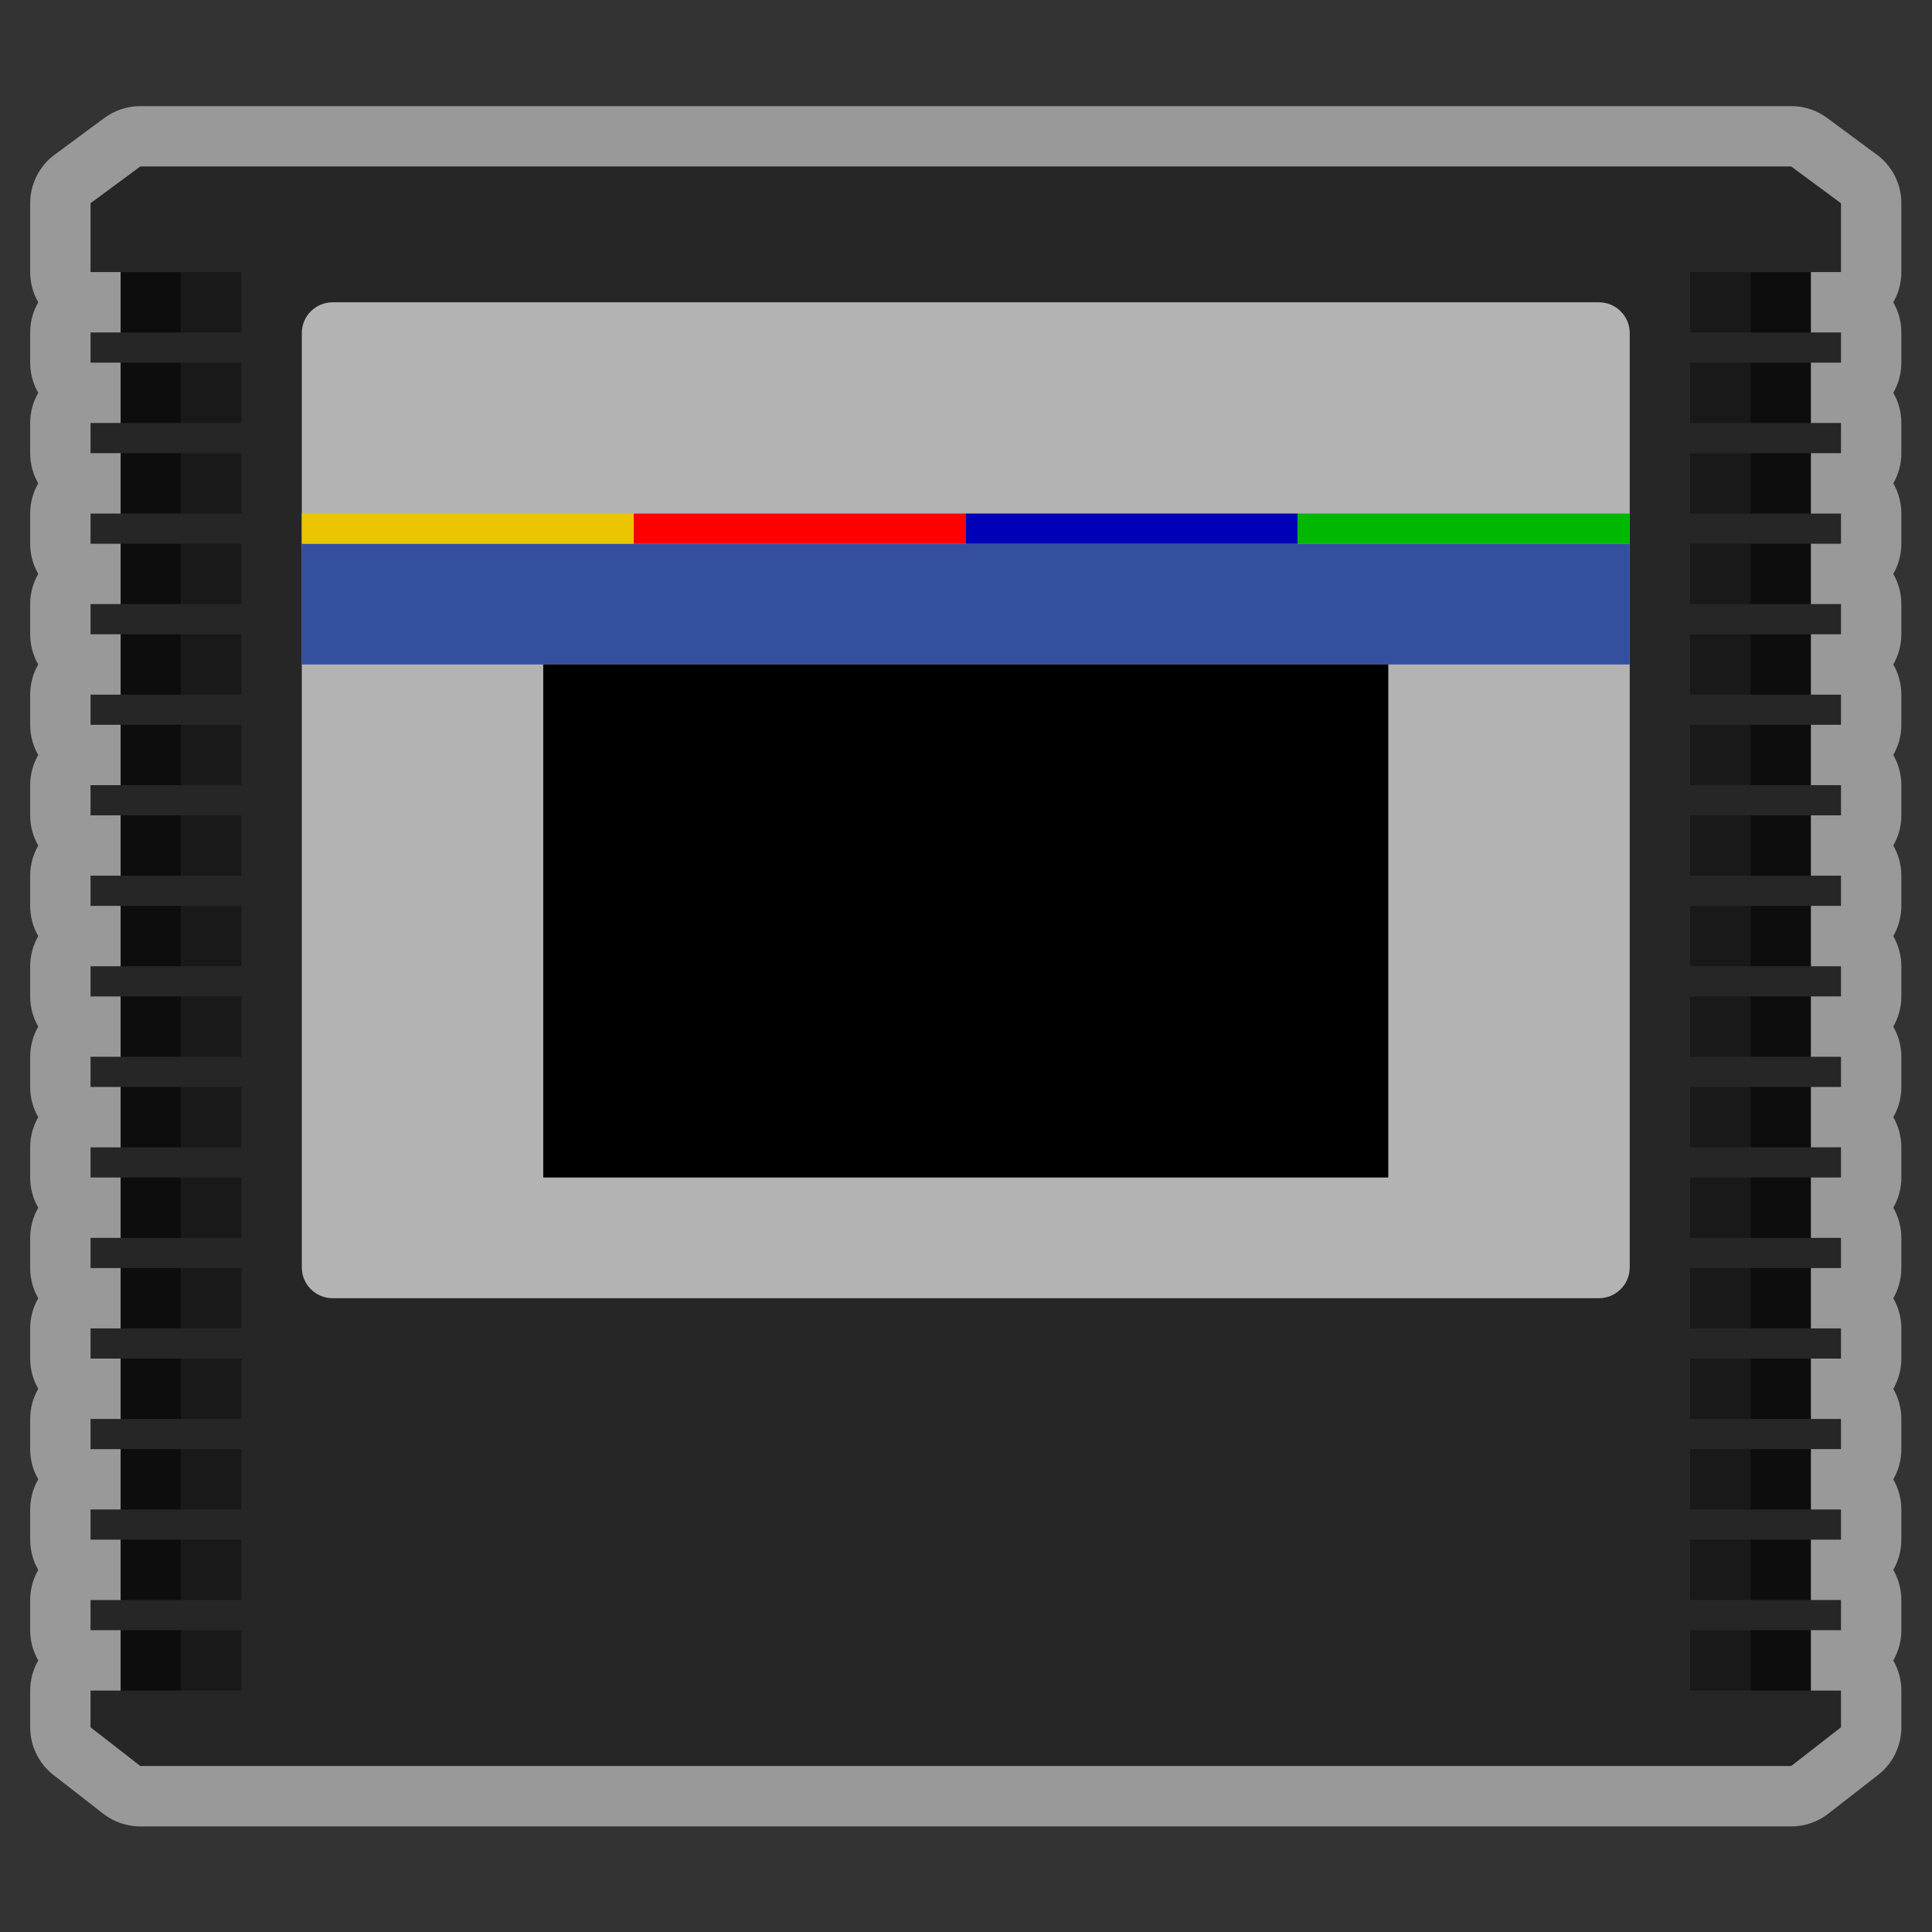 <?xml version="1.0" encoding="UTF-8" standalone="no"?>
<svg
   xmlns:dc="http://purl.org/dc/elements/1.1/"
   xmlns:cc="http://creativecommons.org/ns#"
   xmlns:rdf="http://www.w3.org/1999/02/22-rdf-syntax-ns#"
   xmlns:svg="http://www.w3.org/2000/svg"
   xmlns="http://www.w3.org/2000/svg"
   viewBox="0 0 341.333 341.333"
   height="256"
   width="256"
   xml:space="preserve"
   id="svg2"
   version="1.1"><rect x="0" y="0" width="341.333" height="341.333" fill="#333333" stroke="none"/><defs
     id="defs6"><clipPath
       id="clipPath18"
       clipPathUnits="userSpaceOnUse"><path
         id="path16"
         d="M 0,256 H 256 V 0 H 0 Z" /></clipPath><clipPath
       id="clipPath26"
       clipPathUnits="userSpaceOnUse"><path
         id="path24"
         d="M 4,242 H 252 V 14 H 4 Z" /></clipPath></defs><g
     transform="matrix(1.333,0,0,-1.333,0,341.333)"
     id="g10"><g
       id="g12"><g
         clip-path="url(#clipPath18)"
         id="g14"><g
           id="g20"><g
             id="g22" /><g
             id="g34"><g
               style="opacity:0.5"
               id="g32"
               clip-path="url(#clipPath26)"><g
                 id="g30"
                 transform="translate(252,228.01)"><path
                   id="path28"
                   style="fill:#ffffff;fill-opacity:1;fill-rule:nonzero;stroke:none"
                   d="m 0,0 v 1.122 c -0.001,2.744 -1.384,5.166 -3.49,6.607 l -6.353,4.695 c -1.376,1.017 -3.043,1.566 -4.755,1.566 h -218.804 c -1.711,0 -3.376,-0.548 -4.752,-1.563 l -6.597,-4.871 C -246.794,6.048 -248,3.659 -248,1.12 v -9.13 c 0,-1.457 0.39,-2.823 1.07,-4 -0.68,-1.177 -1.07,-2.543 -1.07,-4 v -4 c 0,-1.457 0.39,-2.823 1.07,-4 -0.68,-1.177 -1.07,-2.543 -1.07,-4 v -4 c 0,-1.457 0.39,-2.823 1.07,-4 -0.68,-1.177 -1.07,-2.543 -1.07,-4 v -4 c 0,-1.457 0.39,-2.823 1.07,-4 -0.68,-1.177 -1.07,-2.543 -1.07,-4 v -4 c 0,-1.457 0.39,-2.823 1.07,-4 -0.68,-1.177 -1.07,-2.543 -1.07,-4 v -4 c 0,-1.457 0.39,-2.823 1.07,-4 -0.68,-1.177 -1.07,-2.543 -1.07,-4 v -4 c 0,-1.457 0.39,-2.823 1.07,-4 -0.68,-1.177 -1.07,-2.543 -1.07,-4 v -4 c 0,-1.457 0.39,-2.823 1.07,-4 -0.68,-1.177 -1.07,-2.543 -1.07,-4 v -4 c 0,-1.457 0.39,-2.823 1.07,-4 -0.68,-1.177 -1.07,-2.543 -1.07,-4 v -4 c 0,-1.457 0.39,-2.823 1.07,-4 -0.68,-1.177 -1.07,-2.543 -1.07,-4 v -4 c 0,-1.457 0.39,-2.823 1.07,-4 -0.68,-1.177 -1.07,-2.543 -1.07,-4 v -4 c 0,-1.457 0.39,-2.823 1.07,-4 -0.68,-1.177 -1.07,-2.543 -1.07,-4 v -4 c 0,-1.457 0.39,-2.823 1.07,-4 -0.68,-1.177 -1.07,-2.543 -1.07,-4 v -4 c 0,-1.457 0.39,-2.823 1.07,-4 -0.68,-1.177 -1.07,-2.543 -1.07,-4 v -4 c 0,-1.457 0.39,-2.823 1.07,-4 -0.68,-1.177 -1.07,-2.543 -1.07,-4 v -4 c 0,-1.457 0.39,-2.823 1.07,-4 -0.68,-1.177 -1.07,-2.543 -1.07,-4 v -4.01 -0.857 c 0,-2.469 1.14,-4.799 3.088,-6.314 l 6.597,-5.133 c 1.405,-1.092 3.133,-1.686 4.913,-1.686 h 218.804 c 1.78,0 3.508,0.594 4.912,1.686 l 6.598,5.133 c 1.948,1.515 3.088,3.845 3.088,6.314 v 4.867 c 0,1.457 -0.39,2.823 -1.07,4 0.68,1.177 1.07,2.543 1.07,4 v 4 c 0,1.457 -0.39,2.823 -1.07,4 0.68,1.177 1.07,2.543 1.07,4 v 4 c 0,1.457 -0.39,2.823 -1.07,4 0.68,1.177 1.07,2.543 1.07,4 v 4 c 0,1.457 -0.39,2.823 -1.07,4 0.68,1.177 1.07,2.543 1.07,4 v 4 c 0,1.457 -0.39,2.823 -1.07,4 0.68,1.177 1.07,2.543 1.07,4 v 4 c 0,1.457 -0.39,2.823 -1.07,4 0.68,1.177 1.07,2.543 1.07,4 v 4 c 0,1.457 -0.39,2.823 -1.07,4 0.68,1.177 1.07,2.543 1.07,4 v 4 c 0,1.457 -0.39,2.823 -1.07,4 0.68,1.177 1.07,2.543 1.07,4 v 4 c 0,1.457 -0.39,2.823 -1.07,4 0.68,1.177 1.07,2.543 1.07,4 v 4 c 0,1.457 -0.39,2.823 -1.07,4 0.68,1.177 1.07,2.543 1.07,4 v 4 c 0,1.457 -0.39,2.823 -1.07,4 0.68,1.177 1.07,2.543 1.07,4 v 4 c 0,1.457 -0.39,2.823 -1.07,4 0.68,1.177 1.07,2.543 1.07,4 v 4 c 0,1.457 -0.39,2.823 -1.07,4 0.68,1.177 1.07,2.543 1.07,4 v 4 c 0,1.457 -0.39,2.823 -1.07,4 0.68,1.177 1.07,2.543 1.07,4 v 4 c 0,1.457 -0.39,2.823 -1.07,4 0.68,1.177 1.07,2.543 1.07,4 v 4 c 0,1.457 -0.39,2.823 -1.07,4 0.68,1.177 1.07,2.543 1.07,4 z" /></g></g></g></g><g
           transform="translate(211.954,219.827)"
           id="g36"><path
             id="path38"
             style="fill:#191919;fill-opacity:1;fill-rule:nonzero;stroke:none"
             d="m 0,0 h -167.877 c -4.446,0 -8.062,-3.624 -8.062,-8.078 v -123.843 c 0,-4.455 3.617,-8.079 8.062,-8.079 H 0 c 4.445,0 8.062,3.624 8.062,8.079 V -8.078 C 8.062,-3.624 4.445,0 0,0" /></g><g
           transform="translate(240,32)"
           id="g40"><path
             id="path42"
             style="fill:#262626;fill-opacity:1;fill-rule:nonzero;stroke:none"
             d="m 0,0 v 8 h 4 v 4 H 0 v 8 h 4 v 4 H 0 v 8 h 4 v 4 H 0 v 8 h 4 v 4 H 0 v 8 h 4 v 4 H 0 v 8 h 4 v 4 H 0 v 8 h 4 v 4 H 0 v 8 h 4 v 4 H 0 v 8 h 4 v 4 H 0 v 8 h 4 v 4 H 0 v 8 h 4 v 4 H 0 v 8 h 4 v 4 H 0 v 8 h 4 v 4 H 0 v 8 h 4 v 4 H 0 v 8 h 4 v 4 H 0 v 8 h 4 v 8.01 1.12 H 3.991 L -2.598,202 H -221.402 L -228,197.13 V 188 h 4 v -8 h -4 v -4 h 4 v -8 h -4 v -4 h 4 v -8 h -4 v -4 h 4 v -8 h -4 v -4 h 4 v -8 h -4 v -4 h 4 v -8 h -4 v -4 h 4 v -8 h -4 v -4 h 4 v -8 h -4 v -4 h 4 v -8 h -4 v -4 h 4 v -8 h -4 v -4 h 4 v -8 h -4 v -4 h 4 v -8 h -4 v -4 h 4 v -8 h -4 v -4 h 4 v -8 h -4 v -4 h 4 v -8 h -4 V 8 h 4 V 0 h -4 V -4.01 -4.867 L -221.402,-10 H -2.598 L 4,-4.867 V 0 Z" /></g><g
           transform="translate(211.898,216)"
           id="g44"><path
             id="path46"
             style="fill:#b3b3b3;fill-opacity:1;fill-rule:nonzero;stroke:none"
             d="M 0,0 C 2.269,0 4.103,-1.823 4.103,-4.079 V -127.922 C 4.103,-130.177 2.269,-132 0,-132 h -167.795 c -2.269,0 -4.102,1.823 -4.102,4.078 V -4.079 c 0,2.256 1.833,4.079 4.102,4.079 L 0,0" /></g><path
           id="path48"
           style="fill:#0d0d0d;fill-opacity:1;fill-rule:nonzero;stroke:none"
           d="m 24,212 h -8 v 8 h 8 z" /><path
           id="path50"
           style="fill:#0d0d0d;fill-opacity:1;fill-rule:nonzero;stroke:none"
           d="m 24,200 h -8 v 8 h 8 z" /><path
           id="path52"
           style="fill:#0d0d0d;fill-opacity:1;fill-rule:nonzero;stroke:none"
           d="m 24,188 h -8 v 8 h 8 z" /><path
           id="path54"
           style="fill:#0d0d0d;fill-opacity:1;fill-rule:nonzero;stroke:none"
           d="m 24,176 h -8 v 8 h 8 z" /><path
           id="path56"
           style="fill:#0d0d0d;fill-opacity:1;fill-rule:nonzero;stroke:none"
           d="m 24,164 h -8 v 8 h 8 z" /><path
           id="path58"
           style="fill:#0d0d0d;fill-opacity:1;fill-rule:nonzero;stroke:none"
           d="m 24,152 h -8 v 8 h 8 z" /><path
           id="path60"
           style="fill:#0d0d0d;fill-opacity:1;fill-rule:nonzero;stroke:none"
           d="m 24,140 h -8 v 8 h 8 z" /><path
           id="path62"
           style="fill:#0d0d0d;fill-opacity:1;fill-rule:nonzero;stroke:none"
           d="m 24,128 h -8 v 8 h 8 z" /><path
           id="path64"
           style="fill:#0d0d0d;fill-opacity:1;fill-rule:nonzero;stroke:none"
           d="m 24,116 h -8 v 8 h 8 z" /><path
           id="path66"
           style="fill:#0d0d0d;fill-opacity:1;fill-rule:nonzero;stroke:none"
           d="m 24,104 h -8 v 8 h 8 z" /><path
           id="path68"
           style="fill:#0d0d0d;fill-opacity:1;fill-rule:nonzero;stroke:none"
           d="m 24,92 h -8 v 8 h 8 z" /><path
           id="path70"
           style="fill:#0d0d0d;fill-opacity:1;fill-rule:nonzero;stroke:none"
           d="m 24,80 h -8 v 8 h 8 z" /><path
           id="path72"
           style="fill:#0d0d0d;fill-opacity:1;fill-rule:nonzero;stroke:none"
           d="m 24,68 h -8 v 8 h 8 z" /><path
           id="path74"
           style="fill:#0d0d0d;fill-opacity:1;fill-rule:nonzero;stroke:none"
           d="m 24,56 h -8 v 8 h 8 z" /><path
           id="path76"
           style="fill:#0d0d0d;fill-opacity:1;fill-rule:nonzero;stroke:none"
           d="m 24,44 h -8 v 8 h 8 z" /><path
           id="path78"
           style="fill:#0d0d0d;fill-opacity:1;fill-rule:nonzero;stroke:none"
           d="m 24,32 h -8 v 8 h 8 z" /><path
           id="path80"
           style="fill:#191919;fill-opacity:1;fill-rule:nonzero;stroke:none"
           d="m 32,212 h -8 v 8 h 8 z" /><path
           id="path82"
           style="fill:#191919;fill-opacity:1;fill-rule:nonzero;stroke:none"
           d="m 32,200 h -8 v 8 h 8 z" /><path
           id="path84"
           style="fill:#191919;fill-opacity:1;fill-rule:nonzero;stroke:none"
           d="m 32,188 h -8 v 8 h 8 z" /><path
           id="path86"
           style="fill:#191919;fill-opacity:1;fill-rule:nonzero;stroke:none"
           d="m 32,176 h -8 v 8 h 8 z" /><path
           id="path88"
           style="fill:#191919;fill-opacity:1;fill-rule:nonzero;stroke:none"
           d="m 32,164 h -8 v 8 h 8 z" /><path
           id="path90"
           style="fill:#191919;fill-opacity:1;fill-rule:nonzero;stroke:none"
           d="m 32,152 h -8 v 8 h 8 z" /><path
           id="path92"
           style="fill:#191919;fill-opacity:1;fill-rule:nonzero;stroke:none"
           d="m 32,140 h -8 v 8 h 8 z" /><path
           id="path94"
           style="fill:#191919;fill-opacity:1;fill-rule:nonzero;stroke:none"
           d="m 32,128 h -8 v 8 h 8 z" /><path
           id="path96"
           style="fill:#191919;fill-opacity:1;fill-rule:nonzero;stroke:none"
           d="m 32,116 h -8 v 8 h 8 z" /><path
           id="path98"
           style="fill:#191919;fill-opacity:1;fill-rule:nonzero;stroke:none"
           d="m 32,104 h -8 v 8 h 8 z" /><path
           id="path100"
           style="fill:#191919;fill-opacity:1;fill-rule:nonzero;stroke:none"
           d="m 32,92 h -8 v 8 h 8 z" /><path
           id="path102"
           style="fill:#191919;fill-opacity:1;fill-rule:nonzero;stroke:none"
           d="m 32,80 h -8 v 8 h 8 z" /><path
           id="path104"
           style="fill:#191919;fill-opacity:1;fill-rule:nonzero;stroke:none"
           d="m 32,68 h -8 v 8 h 8 z" /><path
           id="path106"
           style="fill:#191919;fill-opacity:1;fill-rule:nonzero;stroke:none"
           d="m 32,56 h -8 v 8 h 8 z" /><path
           id="path108"
           style="fill:#191919;fill-opacity:1;fill-rule:nonzero;stroke:none"
           d="m 32,44 h -8 v 8 h 8 z" /><path
           id="path110"
           style="fill:#191919;fill-opacity:1;fill-rule:nonzero;stroke:none"
           d="m 32,32 h -8 v 8 h 8 z" /><path
           id="path112"
           style="fill:#0d0d0d;fill-opacity:1;fill-rule:nonzero;stroke:none"
           d="m 240,212 h -8 v 8 h 8 z" /><path
           id="path114"
           style="fill:#0d0d0d;fill-opacity:1;fill-rule:nonzero;stroke:none"
           d="m 240,200 h -8 v 8 h 8 z" /><path
           id="path116"
           style="fill:#0d0d0d;fill-opacity:1;fill-rule:nonzero;stroke:none"
           d="m 240,188 h -8 v 8 h 8 z" /><path
           id="path118"
           style="fill:#0d0d0d;fill-opacity:1;fill-rule:nonzero;stroke:none"
           d="m 240,176 h -8 v 8 h 8 z" /><path
           id="path120"
           style="fill:#0d0d0d;fill-opacity:1;fill-rule:nonzero;stroke:none"
           d="m 240,164 h -8 v 8 h 8 z" /><path
           id="path122"
           style="fill:#0d0d0d;fill-opacity:1;fill-rule:nonzero;stroke:none"
           d="m 240,152 h -8 v 8 h 8 z" /><path
           id="path124"
           style="fill:#0d0d0d;fill-opacity:1;fill-rule:nonzero;stroke:none"
           d="m 240,140 h -8 v 8 h 8 z" /><path
           id="path126"
           style="fill:#0d0d0d;fill-opacity:1;fill-rule:nonzero;stroke:none"
           d="m 240,128 h -8 v 8 h 8 z" /><path
           id="path128"
           style="fill:#0d0d0d;fill-opacity:1;fill-rule:nonzero;stroke:none"
           d="m 240,116 h -8 v 8 h 8 z" /><path
           id="path130"
           style="fill:#0d0d0d;fill-opacity:1;fill-rule:nonzero;stroke:none"
           d="m 240,104 h -8 v 8 h 8 z" /><path
           id="path132"
           style="fill:#0d0d0d;fill-opacity:1;fill-rule:nonzero;stroke:none"
           d="m 240,92 h -8 v 8 h 8 z" /><path
           id="path134"
           style="fill:#0d0d0d;fill-opacity:1;fill-rule:nonzero;stroke:none"
           d="m 240,80 h -8 v 8 h 8 z" /><path
           id="path136"
           style="fill:#0d0d0d;fill-opacity:1;fill-rule:nonzero;stroke:none"
           d="m 240,68 h -8 v 8 h 8 z" /><path
           id="path138"
           style="fill:#0d0d0d;fill-opacity:1;fill-rule:nonzero;stroke:none"
           d="m 240,56 h -8 v 8 h 8 z" /><path
           id="path140"
           style="fill:#0d0d0d;fill-opacity:1;fill-rule:nonzero;stroke:none"
           d="m 240,44 h -8 v 8 h 8 z" /><path
           id="path142"
           style="fill:#0d0d0d;fill-opacity:1;fill-rule:nonzero;stroke:none"
           d="m 240,32 h -8 v 8 h 8 z" /><path
           id="path144"
           style="fill:#354f9f;fill-opacity:1;fill-rule:nonzero;stroke:none"
           d="M 216,168 H 40 v 16 h 176 z" /><path
           id="path146"
           style="fill:#eac500;fill-opacity:1;fill-rule:nonzero;stroke:none"
           d="M 84,184 H 40 v 4 h 44 z" /><path
           id="path148"
           style="fill:#ff0000;fill-opacity:1;fill-rule:nonzero;stroke:none"
           d="M 128,184 H 84 v 4 h 44 z" /><path
           id="path150"
           style="fill:#0000b8;fill-opacity:1;fill-rule:nonzero;stroke:none"
           d="m 172,184 h -44 v 4 h 44 z" /><path
           id="path152"
           style="fill:#00b800;fill-opacity:1;fill-rule:nonzero;stroke:none"
           d="m 216,184 h -44 v 4 h 44 z" /><path
           id="path154"
           style="fill:#191919;fill-opacity:1;fill-rule:nonzero;stroke:none"
           d="m 232,212 h -8 v 8 h 8 z" /><path
           id="path156"
           style="fill:#191919;fill-opacity:1;fill-rule:nonzero;stroke:none"
           d="m 232,200 h -8 v 8 h 8 z" /><path
           id="path158"
           style="fill:#191919;fill-opacity:1;fill-rule:nonzero;stroke:none"
           d="m 232,188 h -8 v 8 h 8 z" /><path
           id="path160"
           style="fill:#191919;fill-opacity:1;fill-rule:nonzero;stroke:none"
           d="m 232,176 h -8 v 8 h 8 z" /><path
           id="path162"
           style="fill:#191919;fill-opacity:1;fill-rule:nonzero;stroke:none"
           d="m 232,164 h -8 v 8 h 8 z" /><path
           id="path164"
           style="fill:#191919;fill-opacity:1;fill-rule:nonzero;stroke:none"
           d="m 232,152 h -8 v 8 h 8 z" /><path
           id="path166"
           style="fill:#191919;fill-opacity:1;fill-rule:nonzero;stroke:none"
           d="m 232,140 h -8 v 8 h 8 z" /><path
           id="path168"
           style="fill:#191919;fill-opacity:1;fill-rule:nonzero;stroke:none"
           d="m 232,128 h -8 v 8 h 8 z" /><path
           id="path170"
           style="fill:#191919;fill-opacity:1;fill-rule:nonzero;stroke:none"
           d="m 232,116 h -8 v 8 h 8 z" /><path
           id="path172"
           style="fill:#191919;fill-opacity:1;fill-rule:nonzero;stroke:none"
           d="m 232,104 h -8 v 8 h 8 z" /><path
           id="path174"
           style="fill:#191919;fill-opacity:1;fill-rule:nonzero;stroke:none"
           d="m 232,92 h -8 v 8 h 8 z" /><path
           id="path176"
           style="fill:#191919;fill-opacity:1;fill-rule:nonzero;stroke:none"
           d="m 232,80 h -8 v 8 h 8 z" /><path
           id="path178"
           style="fill:#191919;fill-opacity:1;fill-rule:nonzero;stroke:none"
           d="m 232,68 h -8 v 8 h 8 z" /><path
           id="path180"
           style="fill:#191919;fill-opacity:1;fill-rule:nonzero;stroke:none"
           d="m 232,56 h -8 v 8 h 8 z" /><path
           id="path182"
           style="fill:#191919;fill-opacity:1;fill-rule:nonzero;stroke:none"
           d="m 232,44 h -8 v 8 h 8 z" /><path
           id="path184"
           style="fill:#191919;fill-opacity:1;fill-rule:nonzero;stroke:none"
           d="m 232,32 h -8 v 8 h 8 z" /><path
           id="path186"
           style="fill:#000000;fill-opacity:1;fill-rule:nonzero;stroke:none"
           d="M 184,100 H 72 v 68 h 112 z" /></g></g></g></svg>